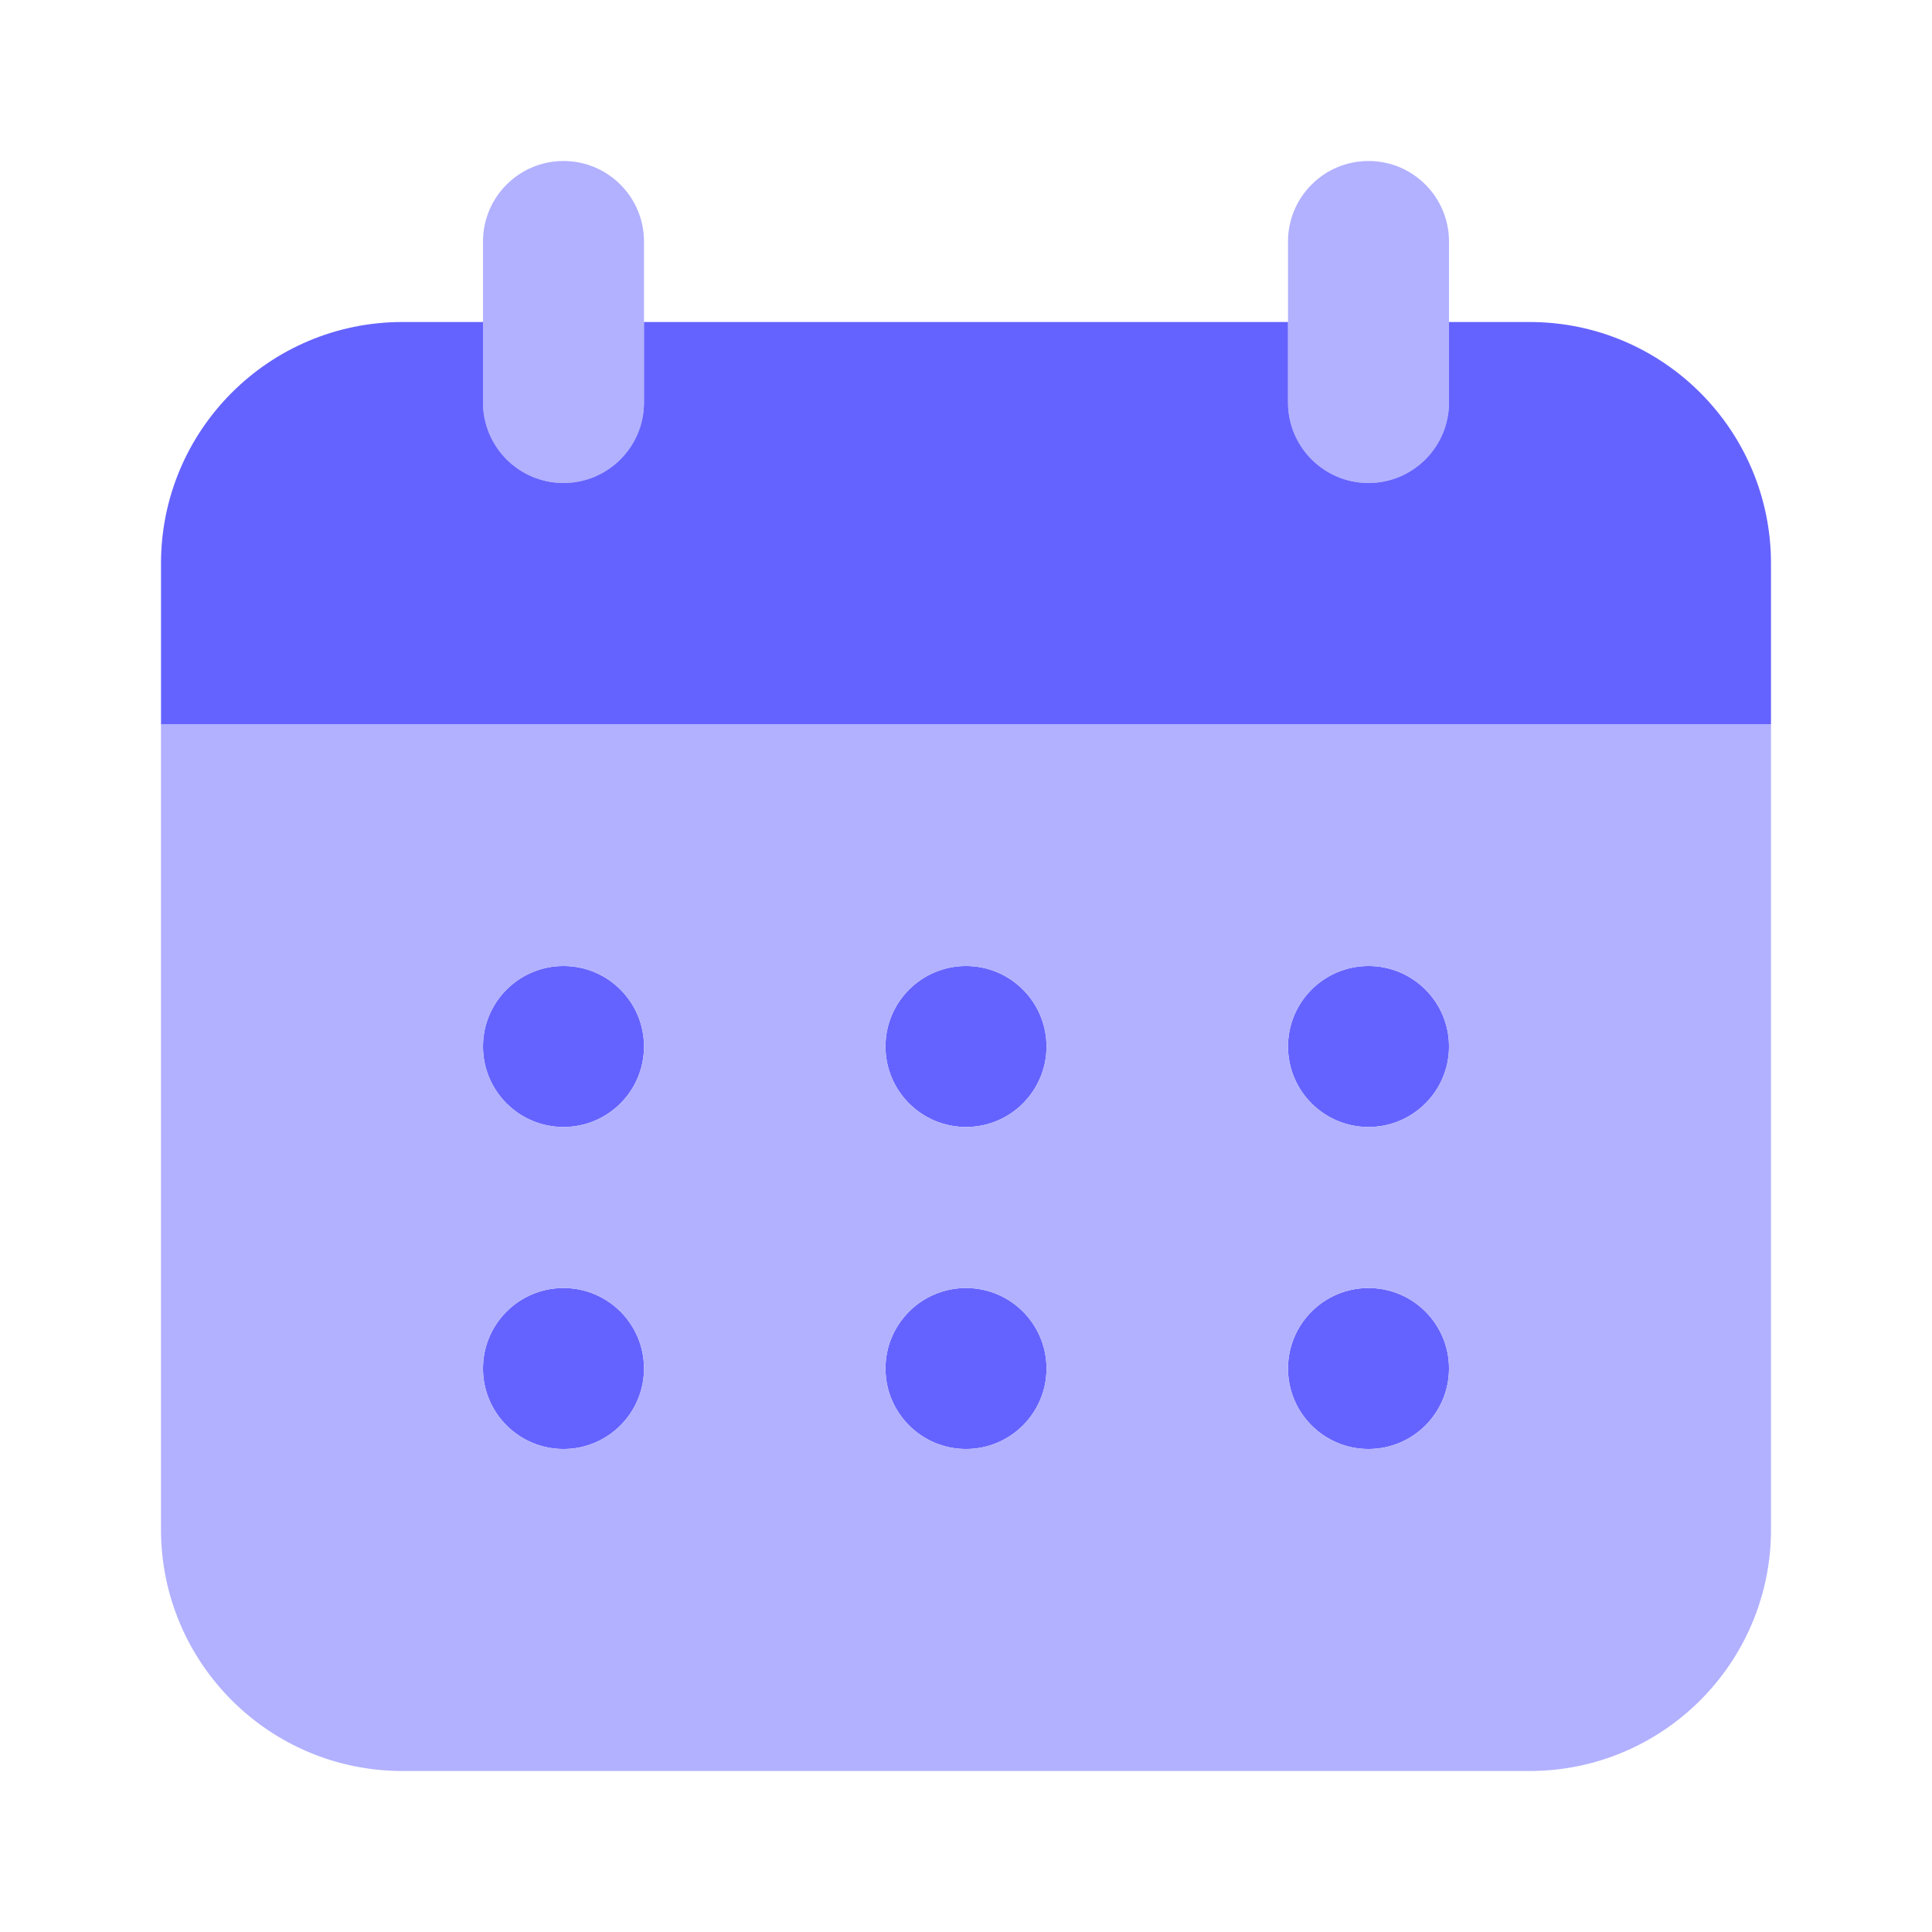 <svg xmlns="http://www.w3.org/2000/svg" enable-background="new 0 0 24 24" viewBox="0 0 24 24"><path fill="#b2b1ff" d="M7,6C6.448,6,6,5.553,6,5.001c0-0,0-0.001,0-0.001v-2
	c0-0.552,0.448-1,1-1s1,0.448,1,1v2c0,0.552-0.447,1-0.999,1C7.001,6,7,6,7,6z
	 M17,6c-0.552,0-1-0.447-1-0.999c0-0,0-0.001,0-0.001v-2c0-0.552,0.448-1,1-1s1,0.448,1,1
	v2c0,0.552-0.447,1-0.999,1C17.001,6,17,6,17,6z"/><path fill="#6563ff" d="M19,4h-1v1c0,0.552-0.448,1-1,1s-1-0.448-1-1V4H8v1c0,0.552-0.448,1-1,1
	s-1-0.448-1-1V4H5c-1.657,0-3,1.343-3,3v2h20v-2C22,5.343,20.657,4,19,4L19,4z"/><circle cx="7" cy="13" r="1" fill="#6563ff"/><circle cx="7" cy="17" r="1" fill="#6563ff"/><circle cx="12" cy="13" r="1" fill="#6563ff"/><circle cx="12" cy="17" r="1" fill="#6563ff"/><circle cx="17" cy="13" r="1" fill="#6563ff"/><circle cx="17" cy="17" r="1" fill="#6563ff"/><path fill="#b2b1ff" d="M2,9v10c0,1.657,1.343,3,3,3h14c1.657,0,3-1.343,3-3v-10H2z M7,18
	c-0.552,0-1-0.448-1-1s0.448-1,1-1s1,0.448,1,1S7.552,18,7,18z M7,14c-0.552,0-1-0.448-1-1
	s0.448-1,1-1s1,0.448,1,1S7.552,14,7,14z M12,18c-0.552,0-1-0.448-1-1s0.448-1,1-1s1,0.448,1,1
	S12.552,18,12,18z M12,14c-0.552,0-1-0.448-1-1s0.448-1,1-1s1,0.448,1,1S12.552,14,12,14
	z M17,18c-0.552,0-1-0.448-1-1s0.448-1,1-1s1,0.448,1,1S17.552,18,17,18z M17,14
	c-0.552,0-1-0.448-1-1s0.448-1,1-1s1,0.448,1,1S17.552,14,17,14z"/></svg>